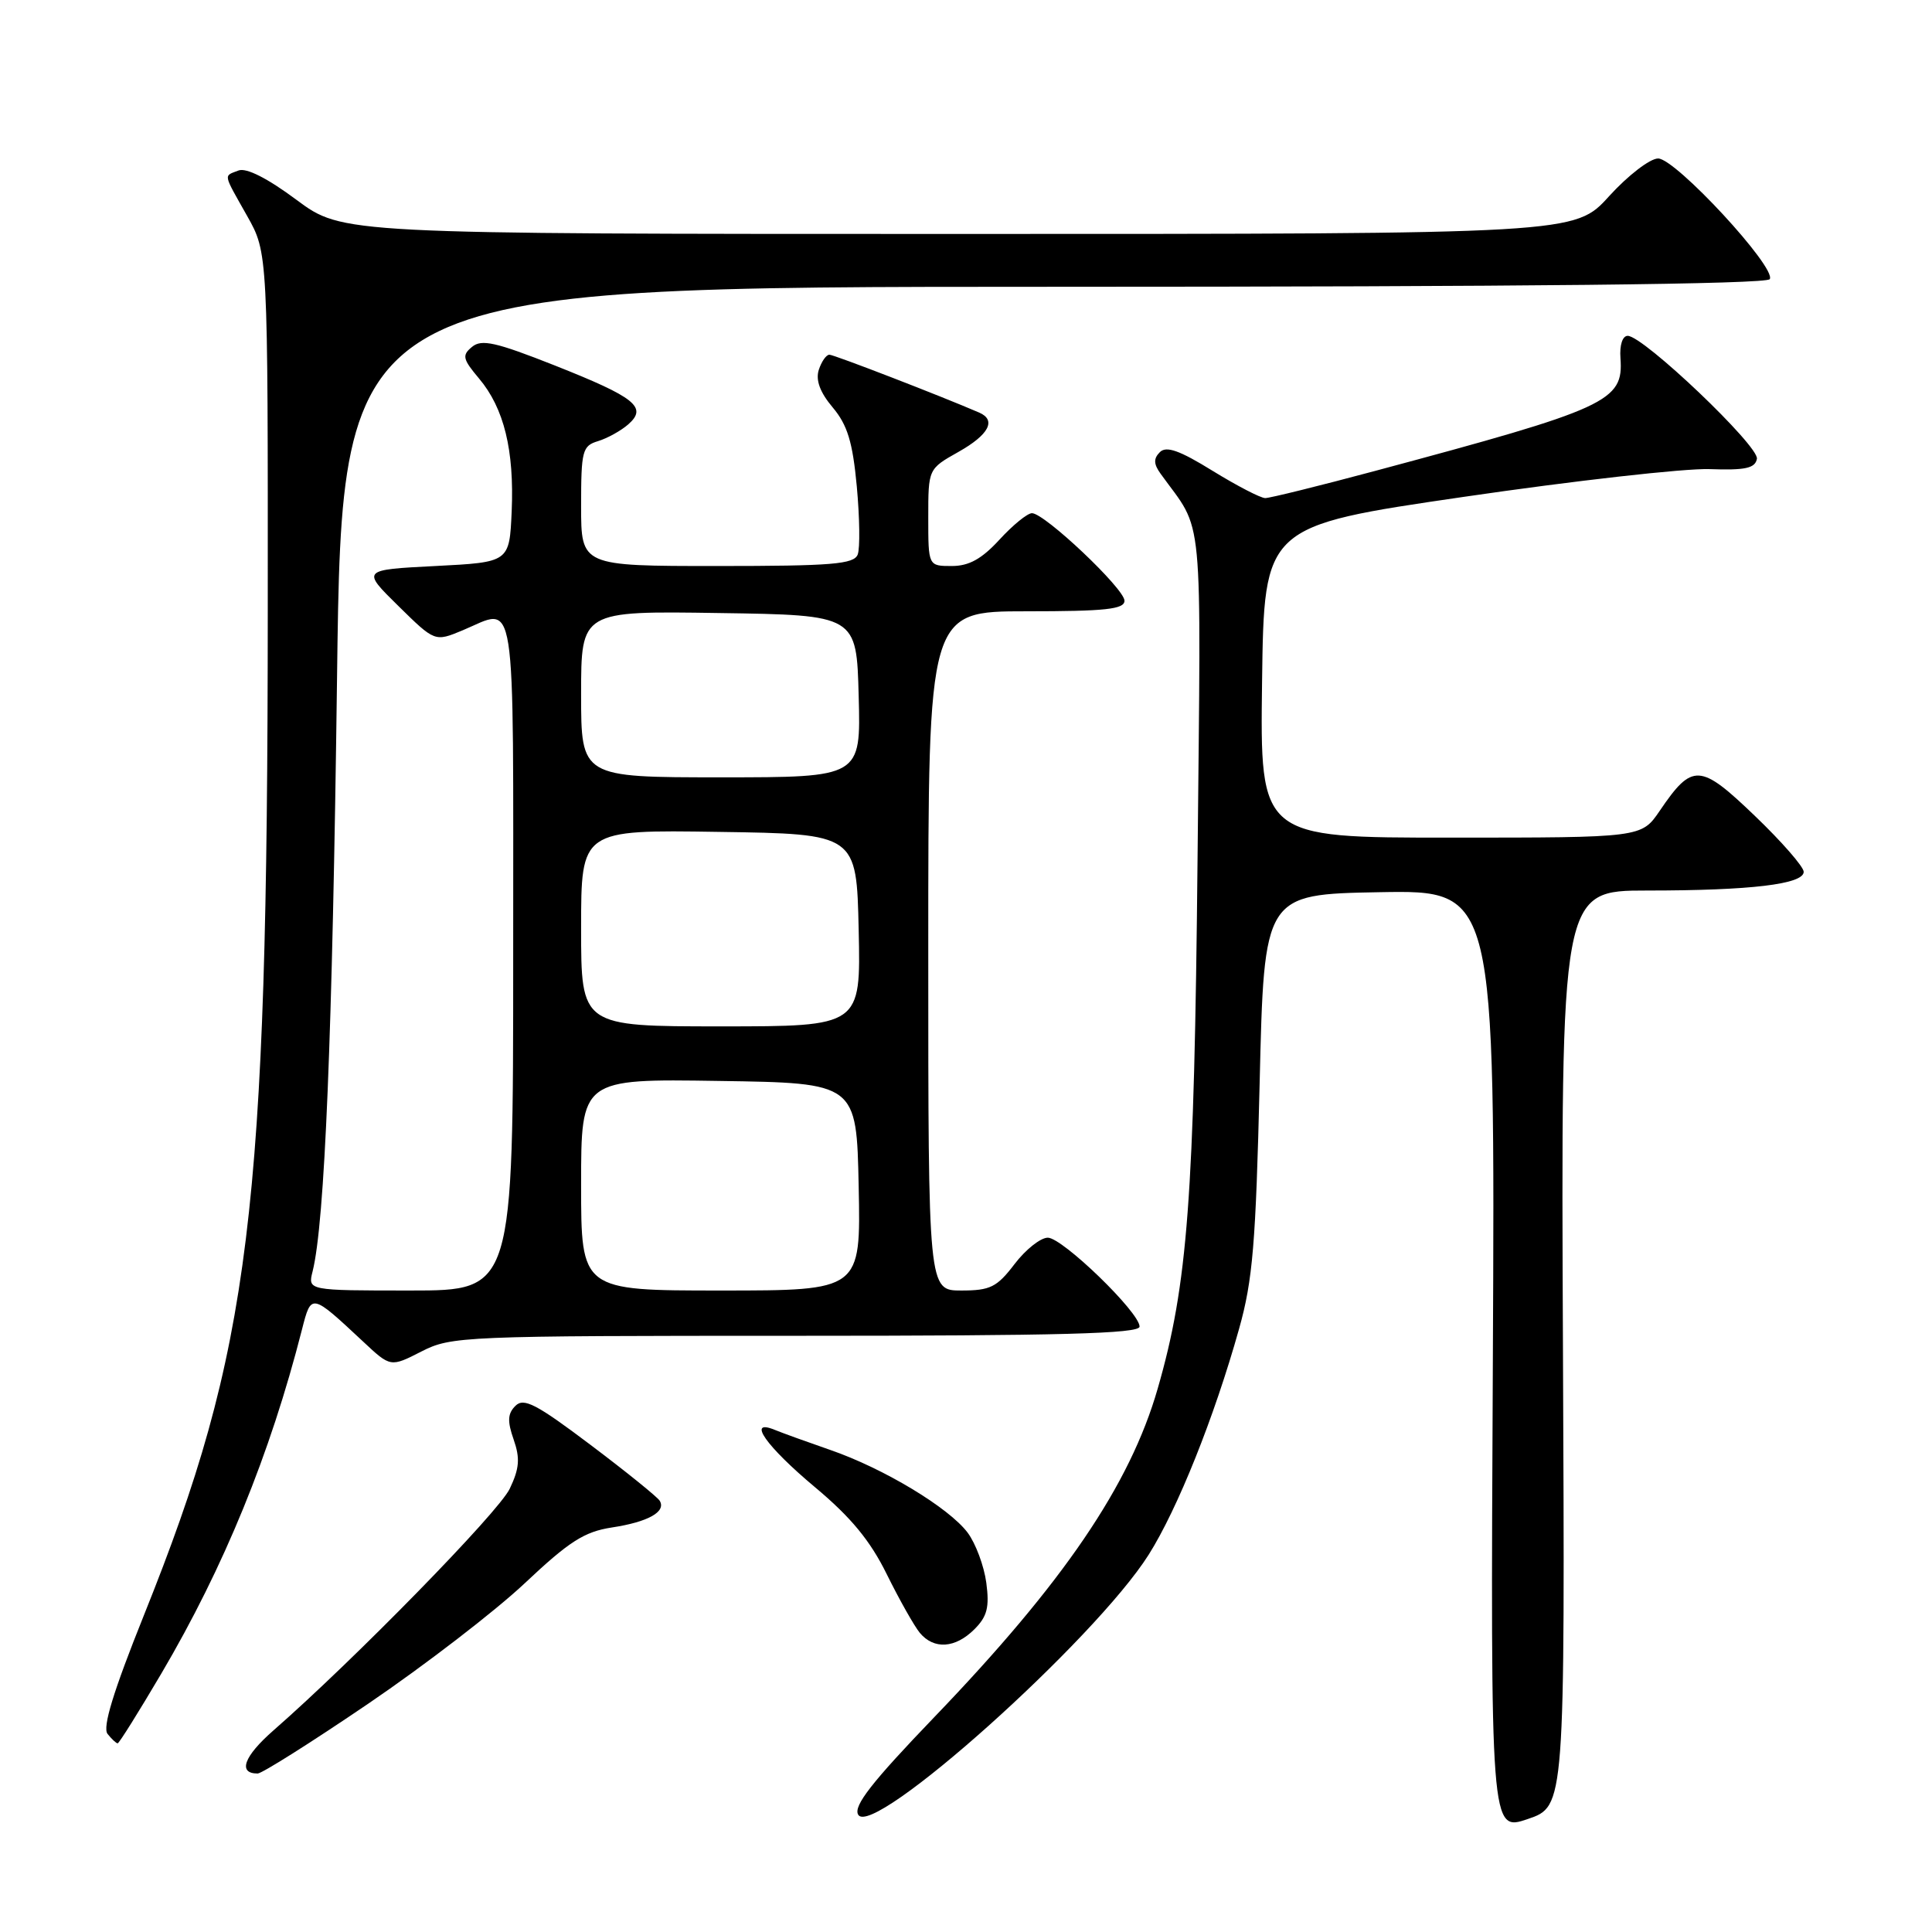 <?xml version="1.0" encoding="UTF-8" standalone="no"?>
<!DOCTYPE svg PUBLIC "-//W3C//DTD SVG 1.1//EN" "http://www.w3.org/Graphics/SVG/1.1/DTD/svg11.dtd" >
<svg xmlns="http://www.w3.org/2000/svg" xmlns:xlink="http://www.w3.org/1999/xlink" version="1.1" viewBox="0 0 256 256">
 <g >
 <path fill="currentColor"
d=" M 207.10 178.68 C 206.83 118.00 206.83 118.00 218.28 118.00 C 232.00 118.00 239.00 117.16 239.00 115.52 C 239.00 114.86 236.09 111.52 232.53 108.11 C 225.26 101.13 224.25 101.07 219.92 107.44 C 217.50 110.99 217.50 110.99 192.23 110.99 C 166.96 111.00 166.96 111.00 167.23 90.35 C 167.50 69.70 167.50 69.70 194.00 65.83 C 208.57 63.70 223.20 62.05 226.50 62.16 C 231.26 62.33 232.56 62.05 232.80 60.80 C 233.12 59.13 217.76 44.50 215.68 44.50 C 214.99 44.50 214.59 45.72 214.72 47.46 C 215.14 53.18 213.10 54.12 182.13 62.42 C 174.78 64.39 168.26 66.00 167.65 66.00 C 167.04 66.00 163.90 64.37 160.68 62.39 C 156.30 59.68 154.54 59.06 153.69 59.91 C 152.83 60.77 152.86 61.49 153.79 62.78 C 159.57 70.80 159.14 66.33 158.68 114.00 C 158.24 158.72 157.38 170.21 153.40 184.00 C 149.72 196.79 140.93 209.71 123.77 227.56 C 115.52 236.15 113.06 239.29 113.71 240.45 C 115.54 243.73 145.06 217.31 152.21 206.00 C 156.04 199.93 160.90 187.79 164.18 176.09 C 166.00 169.64 166.40 164.76 166.91 143.50 C 167.50 118.50 167.50 118.50 182.81 118.22 C 198.11 117.95 198.11 117.95 197.81 180.33 C 197.50 242.71 197.50 242.71 202.44 241.03 C 207.37 239.35 207.37 239.35 207.10 178.68 Z  M 48.79 225.75 C 56.28 220.66 65.61 213.48 69.53 209.79 C 75.41 204.25 77.42 202.96 81.07 202.40 C 85.88 201.67 88.31 200.31 87.41 198.85 C 87.10 198.35 82.97 195.01 78.23 191.44 C 71.07 186.04 69.40 185.17 68.30 186.28 C 67.26 187.31 67.21 188.31 68.06 190.74 C 68.93 193.24 68.83 194.57 67.54 197.27 C 66.08 200.35 46.91 219.96 36.21 229.31 C 32.31 232.73 31.48 235.00 34.14 235.00 C 34.71 235.00 41.30 230.84 48.79 225.75 Z  M 21.38 221.75 C 29.71 207.60 35.80 192.69 40.01 176.18 C 41.25 171.33 41.21 171.32 48.13 177.78 C 51.75 181.17 51.75 181.17 55.84 179.08 C 59.80 177.06 61.29 177.00 105.46 177.00 C 140.60 177.00 151.00 176.72 151.00 175.78 C 151.00 173.89 140.78 164.00 138.84 164.00 C 137.88 164.00 135.90 165.57 134.43 167.50 C 132.10 170.56 131.21 171.00 127.38 171.00 C 123.00 171.00 123.00 171.00 123.00 126.00 C 123.00 81.00 123.00 81.00 136.00 81.00 C 146.47 81.00 149.00 80.73 149.00 79.60 C 149.00 78.01 138.42 68.00 136.74 68.00 C 136.14 68.00 134.20 69.58 132.44 71.50 C 130.09 74.06 128.40 75.00 126.12 75.00 C 123.00 75.00 123.00 75.00 123.00 68.56 C 123.00 62.13 123.00 62.13 127.00 59.88 C 131.03 57.61 132.06 55.67 129.75 54.67 C 124.69 52.48 110.51 47.00 109.90 47.00 C 109.48 47.00 108.85 47.91 108.49 49.02 C 108.06 50.38 108.66 52.00 110.34 53.99 C 112.29 56.31 112.98 58.56 113.53 64.45 C 113.91 68.58 113.97 72.64 113.65 73.48 C 113.15 74.76 110.25 75.00 95.03 75.00 C 77.00 75.00 77.00 75.00 77.00 67.07 C 77.00 59.71 77.16 59.08 79.25 58.45 C 80.49 58.07 82.29 57.07 83.25 56.23 C 85.83 53.96 84.20 52.66 73.47 48.41 C 65.70 45.34 63.81 44.91 62.55 45.96 C 61.19 47.08 61.30 47.57 63.48 50.16 C 66.79 54.09 68.15 59.66 67.80 67.77 C 67.50 74.50 67.50 74.50 57.71 75.00 C 47.91 75.50 47.91 75.50 52.77 80.28 C 57.62 85.05 57.62 85.05 61.28 83.53 C 68.53 80.50 68.00 77.12 68.00 126.50 C 68.00 171.00 68.00 171.00 54.39 171.00 C 40.78 171.00 40.78 171.00 41.42 168.47 C 43.03 162.03 44.05 137.39 44.66 89.75 C 45.32 38.00 45.32 38.00 139.60 38.00 C 201.85 38.00 234.09 37.66 234.50 36.99 C 235.43 35.49 222.03 21.00 219.71 21.00 C 218.63 21.00 215.71 23.25 213.21 26.00 C 208.68 31.00 208.68 31.00 127.03 31.00 C 45.38 31.00 45.38 31.00 39.30 26.49 C 35.45 23.62 32.64 22.20 31.61 22.59 C 29.60 23.37 29.51 22.87 32.75 28.62 C 35.50 33.50 35.50 33.50 35.48 81.00 C 35.45 160.74 33.23 178.74 19.08 214.00 C 15.01 224.14 13.56 228.88 14.25 229.75 C 14.80 230.44 15.40 231.00 15.59 231.00 C 15.78 231.00 18.38 226.84 21.38 221.75 Z  M 129.12 215.88 C 130.81 214.19 131.12 212.97 130.69 209.72 C 130.39 207.49 129.28 204.51 128.22 203.09 C 125.75 199.79 117.08 194.56 110.00 192.12 C 106.97 191.07 103.67 189.88 102.65 189.46 C 98.90 187.93 101.51 191.64 108.00 197.07 C 112.76 201.05 115.31 204.14 117.51 208.61 C 119.17 211.97 121.14 215.46 121.88 216.36 C 123.75 218.60 126.58 218.42 129.12 215.88 Z  M 77.00 156.98 C 77.00 142.95 77.00 142.95 95.25 143.23 C 113.50 143.50 113.50 143.50 113.78 157.25 C 114.06 171.00 114.06 171.00 95.53 171.00 C 77.00 171.00 77.00 171.00 77.00 156.98 Z  M 77.00 122.98 C 77.00 109.95 77.00 109.95 95.25 110.23 C 113.50 110.50 113.50 110.50 113.78 123.25 C 114.06 136.00 114.06 136.00 95.53 136.00 C 77.00 136.00 77.00 136.00 77.00 122.98 Z  M 77.00 91.98 C 77.00 80.95 77.00 80.95 95.25 81.23 C 113.50 81.50 113.50 81.50 113.78 92.25 C 114.07 103.00 114.07 103.00 95.53 103.00 C 77.00 103.00 77.00 103.00 77.00 91.98 Z "/>
</g>
</svg>